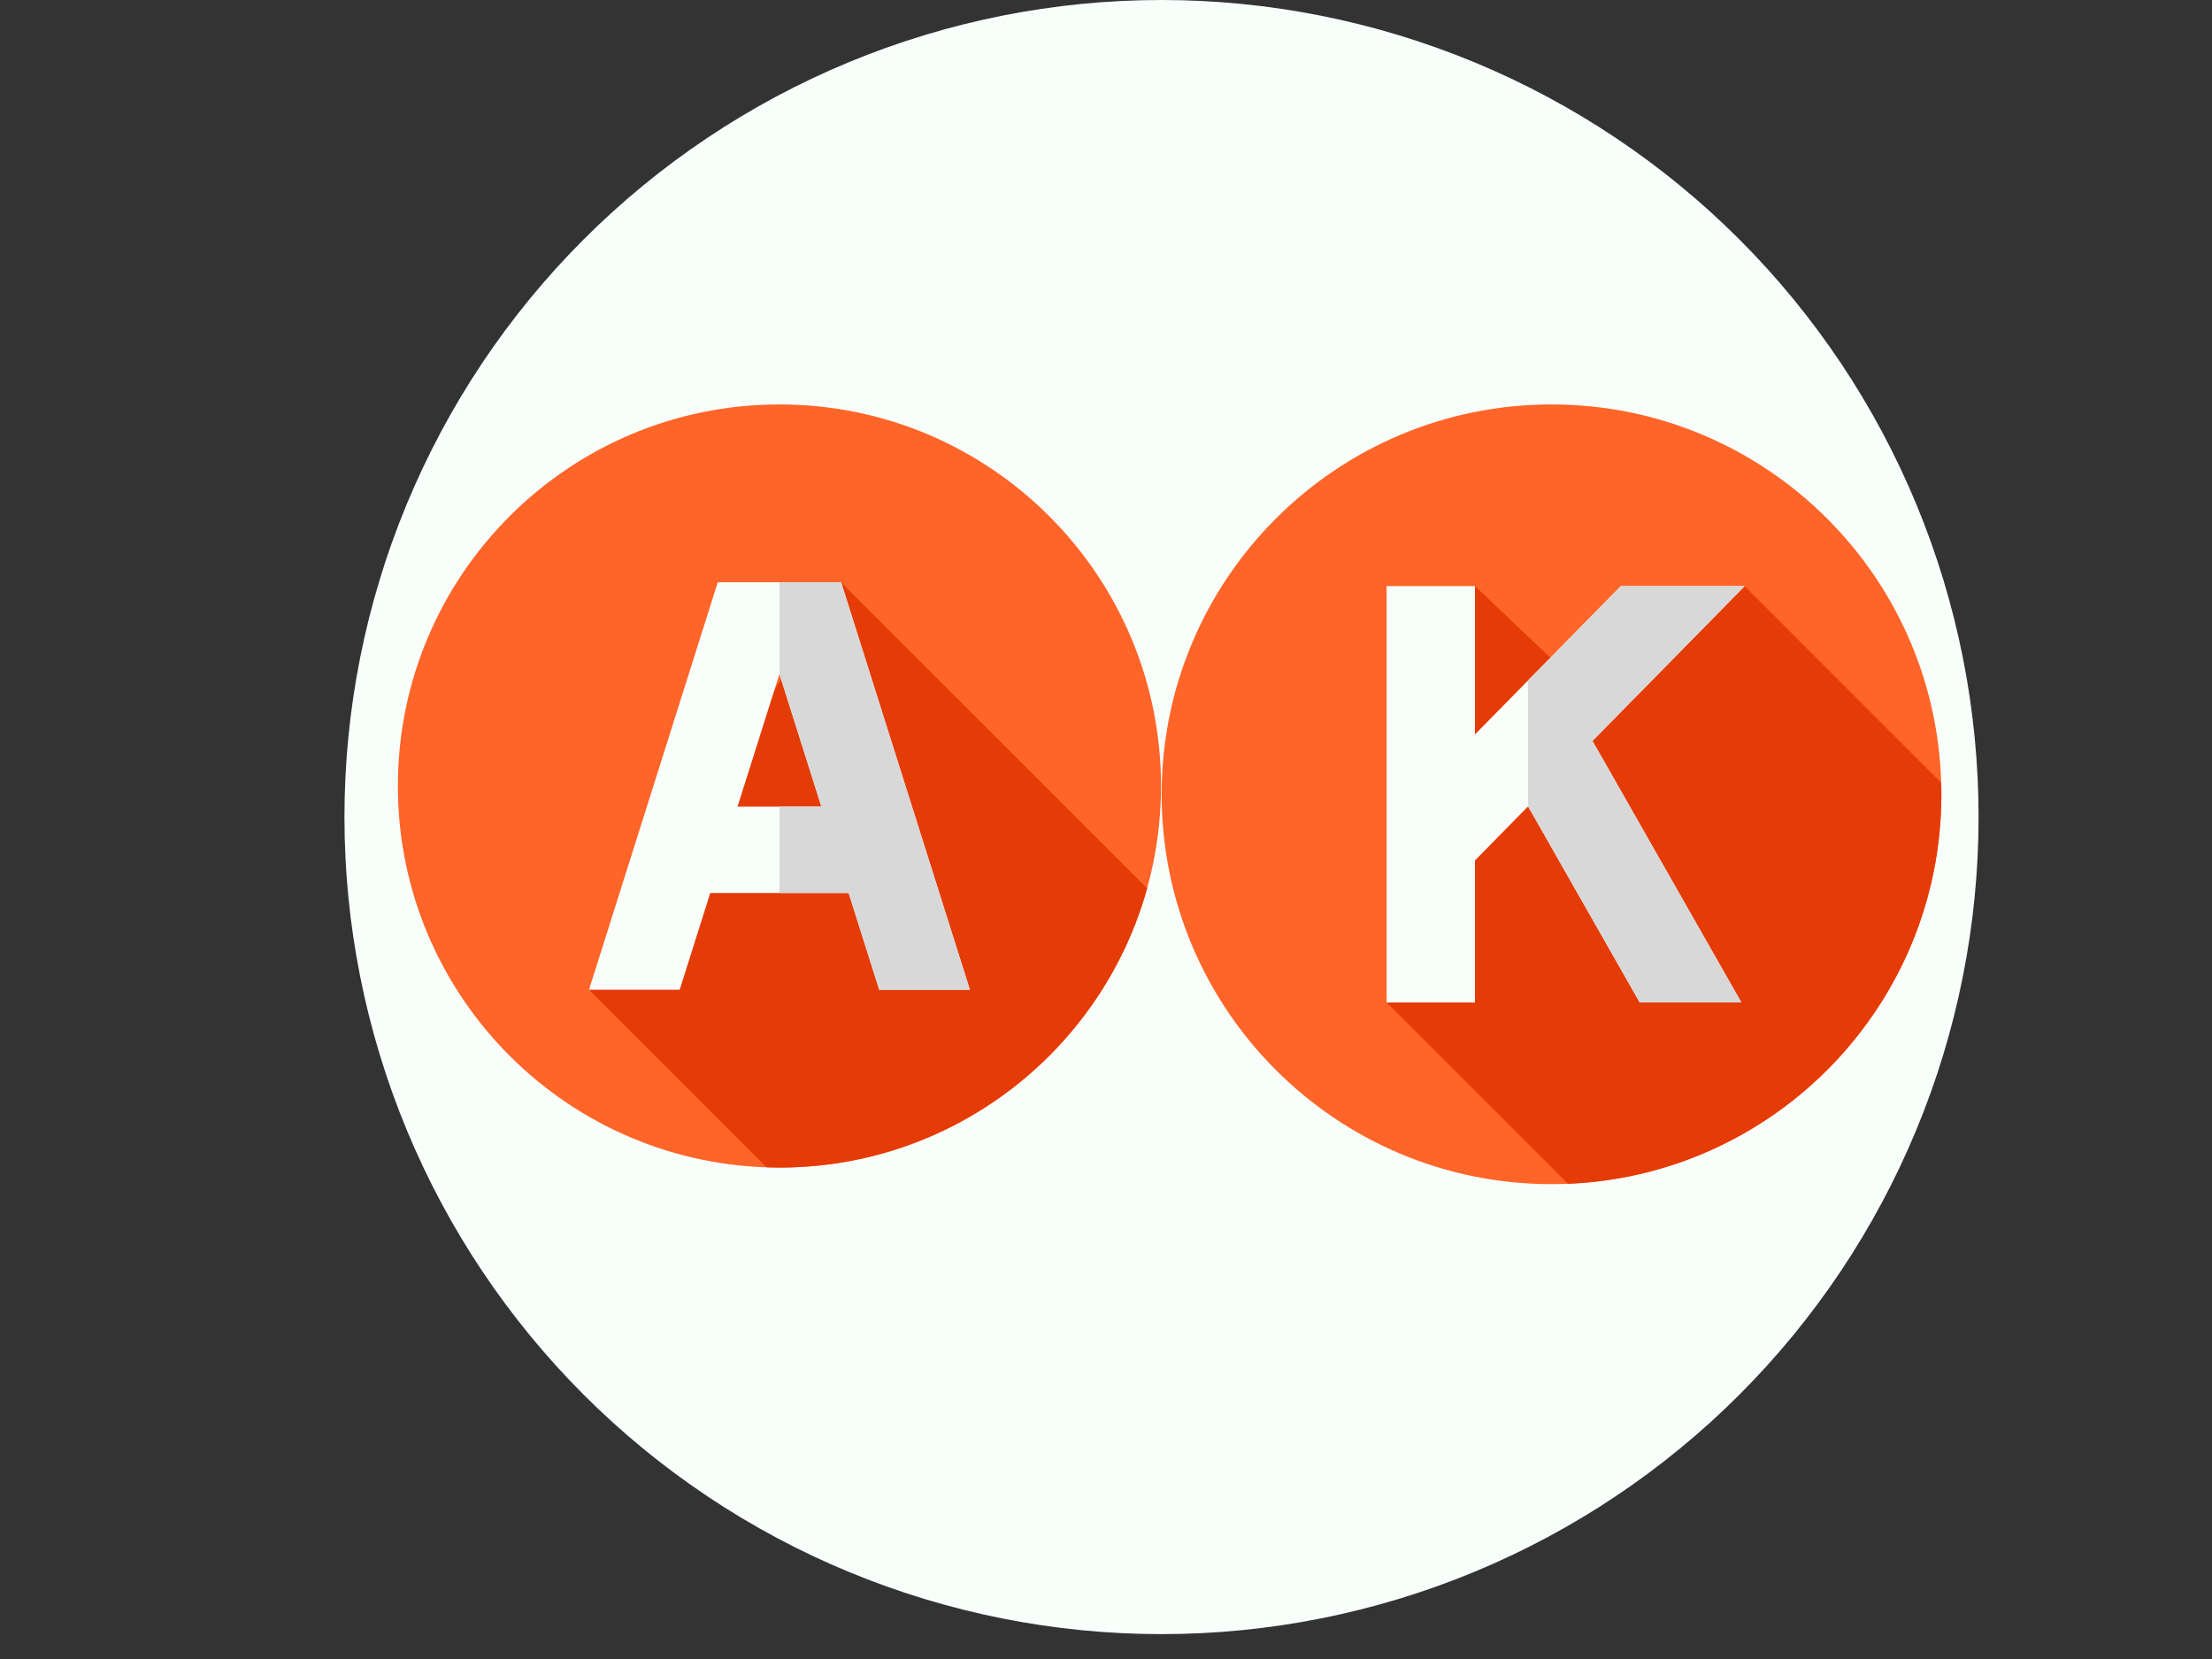 <svg xmlns="http://www.w3.org/2000/svg" width="600" viewBox="0 0 600 450" height="450" version="1.0"><rect x="0" y="0" width="600" height="450" fill="#333333" stroke="none"/><defs><clipPath id="a"><path d="M 93.434 0 L 536.684 0 L 536.684 443.25 L 93.434 443.25 Z M 93.434 0"/></clipPath><clipPath id="b"><path d="M 107.922 109.699 L 314.922 109.699 L 314.922 316.699 L 107.922 316.699 Z M 107.922 109.699"/></clipPath><clipPath id="c"><path d="M 159 157 L 312 157 L 312 316.699 L 159 316.699 Z M 159 157"/></clipPath><clipPath id="d"><path d="M 315.09 109.699 L 526.59 109.699 L 526.59 321.199 L 315.09 321.199 Z M 315.09 109.699"/></clipPath><clipPath id="e"><path d="M 376 158 L 526.59 158 L 526.59 321.199 L 376 321.199 Z M 376 158"/></clipPath></defs><g clip-path="url(#a)"><path fill="#F8FFFB" d="M 536.684 221.625 C 536.684 225.254 536.594 228.875 536.414 232.5 C 536.238 236.121 535.969 239.738 535.613 243.348 C 535.258 246.957 534.816 250.555 534.281 254.145 C 533.75 257.73 533.133 261.305 532.422 264.863 C 531.715 268.418 530.922 271.957 530.039 275.477 C 529.16 278.992 528.191 282.488 527.141 285.961 C 526.086 289.43 524.949 292.875 523.727 296.289 C 522.504 299.703 521.199 303.086 519.812 306.438 C 518.422 309.789 516.953 313.102 515.402 316.383 C 513.852 319.66 512.223 322.898 510.512 326.098 C 508.805 329.297 507.016 332.453 505.152 335.562 C 503.285 338.676 501.348 341.738 499.332 344.754 C 497.316 347.77 495.227 350.734 493.066 353.648 C 490.906 356.559 488.676 359.418 486.375 362.223 C 484.074 365.027 481.707 367.773 479.27 370.461 C 476.836 373.148 474.336 375.773 471.77 378.336 C 469.203 380.902 466.578 383.402 463.891 385.84 C 461.203 388.273 458.457 390.641 455.652 392.945 C 452.852 395.246 449.992 397.477 447.078 399.637 C 444.164 401.797 441.199 403.883 438.184 405.898 C 435.168 407.914 432.105 409.855 428.996 411.719 C 425.883 413.582 422.73 415.371 419.531 417.082 C 416.332 418.789 413.094 420.422 409.812 421.973 C 406.535 423.523 403.219 424.992 399.867 426.379 C 396.52 427.77 393.137 429.074 389.719 430.293 C 386.305 431.516 382.863 432.652 379.391 433.707 C 375.922 434.758 372.426 435.727 368.906 436.609 C 365.391 437.488 361.852 438.285 358.293 438.992 C 354.738 439.699 351.164 440.32 347.574 440.852 C 343.988 441.383 340.391 441.828 336.781 442.184 C 333.172 442.539 329.555 442.805 325.93 442.984 C 322.309 443.16 318.684 443.25 315.059 443.25 C 311.43 443.25 307.805 443.16 304.184 442.984 C 300.559 442.805 296.945 442.539 293.332 442.184 C 289.723 441.828 286.125 441.383 282.539 440.852 C 278.949 440.32 275.379 439.699 271.82 438.992 C 268.262 438.285 264.727 437.488 261.207 436.609 C 257.688 435.727 254.195 434.758 250.723 433.707 C 247.25 432.652 243.809 431.516 240.395 430.293 C 236.98 429.074 233.594 427.77 230.246 426.379 C 226.895 424.992 223.578 423.523 220.301 421.973 C 217.02 420.422 213.781 418.789 210.582 417.082 C 207.387 415.371 204.23 413.582 201.117 411.719 C 198.008 409.855 194.945 407.914 191.93 405.898 C 188.914 403.883 185.949 401.797 183.035 399.637 C 180.121 397.477 177.262 395.246 174.461 392.945 C 171.656 390.641 168.91 388.273 166.223 385.84 C 163.535 383.402 160.91 380.902 158.344 378.336 C 155.781 375.773 153.281 373.148 150.844 370.461 C 148.406 367.773 146.039 365.027 143.738 362.223 C 141.438 359.418 139.207 356.559 137.047 353.648 C 134.887 350.734 132.797 347.77 130.781 344.754 C 128.766 341.738 126.828 338.676 124.961 335.562 C 123.098 332.453 121.312 329.297 119.602 326.098 C 117.891 322.898 116.262 319.66 114.711 316.383 C 113.16 313.102 111.691 309.789 110.301 306.438 C 108.914 303.086 107.609 299.703 106.387 296.289 C 105.164 292.875 104.027 289.43 102.977 285.961 C 101.922 282.488 100.953 278.992 100.074 275.477 C 99.191 271.957 98.398 268.418 97.691 264.863 C 96.984 261.305 96.363 257.73 95.832 254.145 C 95.297 250.555 94.855 246.957 94.5 243.348 C 94.145 239.738 93.875 236.121 93.699 232.5 C 93.52 228.875 93.434 225.254 93.434 221.625 C 93.434 217.996 93.52 214.375 93.699 210.75 C 93.875 207.129 94.145 203.512 94.5 199.902 C 94.855 196.293 95.297 192.695 95.832 189.105 C 96.363 185.52 96.984 181.945 97.691 178.387 C 98.398 174.832 99.191 171.293 100.074 167.773 C 100.953 164.258 101.922 160.762 102.977 157.289 C 104.027 153.82 105.164 150.375 106.387 146.961 C 107.609 143.547 108.914 140.164 110.301 136.812 C 111.691 133.461 113.16 130.148 114.711 126.867 C 116.262 123.59 117.891 120.352 119.602 117.152 C 121.312 113.953 123.098 110.797 124.961 107.688 C 126.828 104.574 128.766 101.512 130.781 98.496 C 132.797 95.48 134.887 92.516 137.047 89.602 C 139.207 86.691 141.438 83.832 143.738 81.027 C 146.039 78.223 148.406 75.477 150.844 72.789 C 153.281 70.102 155.781 67.477 158.344 64.914 C 160.91 62.348 163.535 59.848 166.223 57.41 C 168.91 54.977 171.656 52.609 174.461 50.305 C 177.262 48.004 180.121 45.773 183.035 43.613 C 185.949 41.453 188.914 39.367 191.93 37.352 C 194.945 35.336 198.008 33.395 201.117 31.531 C 204.23 29.668 207.387 27.879 210.582 26.168 C 213.781 24.461 217.02 22.828 220.301 21.277 C 223.578 19.727 226.895 18.258 230.246 16.871 C 233.594 15.48 236.98 14.176 240.395 12.957 C 243.809 11.734 247.25 10.598 250.723 9.543 C 254.195 8.488 257.688 7.523 261.207 6.641 C 264.727 5.762 268.262 4.965 271.82 4.258 C 275.379 3.551 278.949 2.93 282.539 2.398 C 286.125 1.867 289.723 1.422 293.332 1.066 C 296.945 0.711 300.559 0.445 304.184 0.266 C 307.805 0.09 311.43 0 315.059 0 C 318.684 0 322.309 0.09 325.93 0.266 C 329.555 0.445 333.172 0.711 336.781 1.066 C 340.391 1.422 343.988 1.867 347.574 2.398 C 351.164 2.93 354.738 3.551 358.293 4.258 C 361.852 4.965 365.391 5.762 368.906 6.641 C 372.426 7.523 375.922 8.488 379.391 9.543 C 382.863 10.598 386.305 11.734 389.719 12.957 C 393.137 14.176 396.52 15.48 399.867 16.871 C 403.219 18.258 406.535 19.727 409.812 21.277 C 413.094 22.828 416.332 24.461 419.531 26.168 C 422.73 27.879 425.883 29.668 428.996 31.531 C 432.105 33.395 435.168 35.336 438.184 37.352 C 441.199 39.367 444.164 41.453 447.078 43.613 C 449.992 45.773 452.852 48.004 455.652 50.305 C 458.457 52.609 461.203 54.977 463.891 57.41 C 466.578 59.848 469.203 62.348 471.77 64.914 C 474.336 67.477 476.836 70.102 479.27 72.789 C 481.707 75.477 484.074 78.223 486.375 81.027 C 488.676 83.832 490.906 86.691 493.066 89.602 C 495.227 92.516 497.316 95.48 499.332 98.496 C 501.348 101.512 503.285 104.574 505.152 107.688 C 507.016 110.797 508.805 113.953 510.512 117.152 C 512.223 120.352 513.852 123.59 515.402 126.867 C 516.953 130.148 518.422 133.461 519.812 136.812 C 521.199 140.164 522.504 143.547 523.727 146.961 C 524.949 150.375 526.086 153.82 527.141 157.289 C 528.191 160.762 529.16 164.258 530.039 167.773 C 530.922 171.293 531.715 174.832 532.422 178.387 C 533.133 181.945 533.75 185.52 534.281 189.105 C 534.816 192.695 535.258 196.293 535.613 199.902 C 535.969 203.512 536.238 207.129 536.414 210.75 C 536.594 214.375 536.684 217.996 536.684 221.625 Z M 536.684 221.625"/></g><path fill="#F8FFFB" d="M 315.059 422.113 C 204.41 422.113 114.57 332.273 114.57 221.625 C 114.57 110.977 204.41 21.137 315.059 21.137 C 425.703 21.137 515.543 110.977 515.543 221.625 C 515.543 332.273 425.703 422.113 315.059 422.113 Z M 315.059 26.094 C 207.051 26.094 119.523 113.621 119.523 221.625 C 119.523 329.629 207.383 417.156 315.059 417.156 C 423.062 417.156 510.59 329.301 510.59 221.625 C 510.59 113.621 423.062 26.094 315.059 26.094 Z M 315.059 26.094"/><g clip-path="url(#b)"><path fill="#FF6529" d="M 314.922 213.199 C 314.922 270.359 268.586 316.699 211.422 316.699 C 154.262 316.699 107.922 270.359 107.922 213.199 C 107.922 156.039 154.262 109.699 211.422 109.699 C 268.586 109.699 314.922 156.039 314.922 213.199 Z M 314.922 213.199"/></g><g clip-path="url(#c)"><path fill="#E53B07" d="M 311.16 240.938 L 228.152 157.934 L 159.77 268.465 L 207.938 316.633 C 209.098 316.676 210.258 316.699 211.422 316.699 C 258.977 316.699 299.035 284.629 311.16 240.938 Z M 311.16 240.938"/></g><path fill="#F8FFFB" d="M 228.152 157.934 L 194.695 157.934 L 159.77 268.465 L 184.363 268.465 L 192.652 242.23 L 230.195 242.23 L 238.484 268.465 L 263.078 268.465 Z M 200.059 218.781 L 211.422 182.812 L 222.789 218.781 Z M 200.059 218.781"/><path fill="#D8D8D8" d="M 228.152 157.934 L 211.422 157.934 L 211.422 182.812 L 222.789 218.781 L 211.422 218.781 L 211.422 242.23 L 230.195 242.23 L 238.484 268.465 L 263.078 268.465 Z M 228.152 157.934"/><g clip-path="url(#d)"><path fill="#FF6529" d="M 526.59 215.449 C 526.59 273.855 479.246 321.199 420.84 321.199 C 362.438 321.199 315.09 273.855 315.09 215.449 C 315.09 157.047 362.438 109.699 420.84 109.699 C 479.246 109.699 526.59 157.047 526.59 215.449 Z M 526.59 215.449"/></g><g clip-path="url(#e)"><path fill="#E53B07" d="M 526.59 215.449 C 526.59 214.391 526.57 213.336 526.539 212.285 L 473.238 158.98 L 441.887 164.453 L 425.836 183.449 L 400.082 158.98 L 381.176 166.547 L 376.121 271.918 L 425.305 321.098 C 481.637 318.758 526.59 272.359 526.59 215.449 Z M 526.59 215.449"/></g><path fill="#F8FFFB" d="M 431.953 200.973 L 472.348 271.918 L 444.777 271.918 L 414.488 218.727 L 400.082 233.391 L 400.082 271.918 L 376.121 271.918 L 376.121 158.98 L 400.082 158.98 L 400.082 199.215 L 439.641 158.98 L 473.238 158.98 Z M 431.953 200.973"/><path fill="#D8D8D8" d="M 431.953 200.973 L 472.348 271.918 L 444.777 271.918 L 414.492 218.727 L 414.492 184.559 L 439.641 158.98 L 473.238 158.98 Z M 431.953 200.973"/></svg>